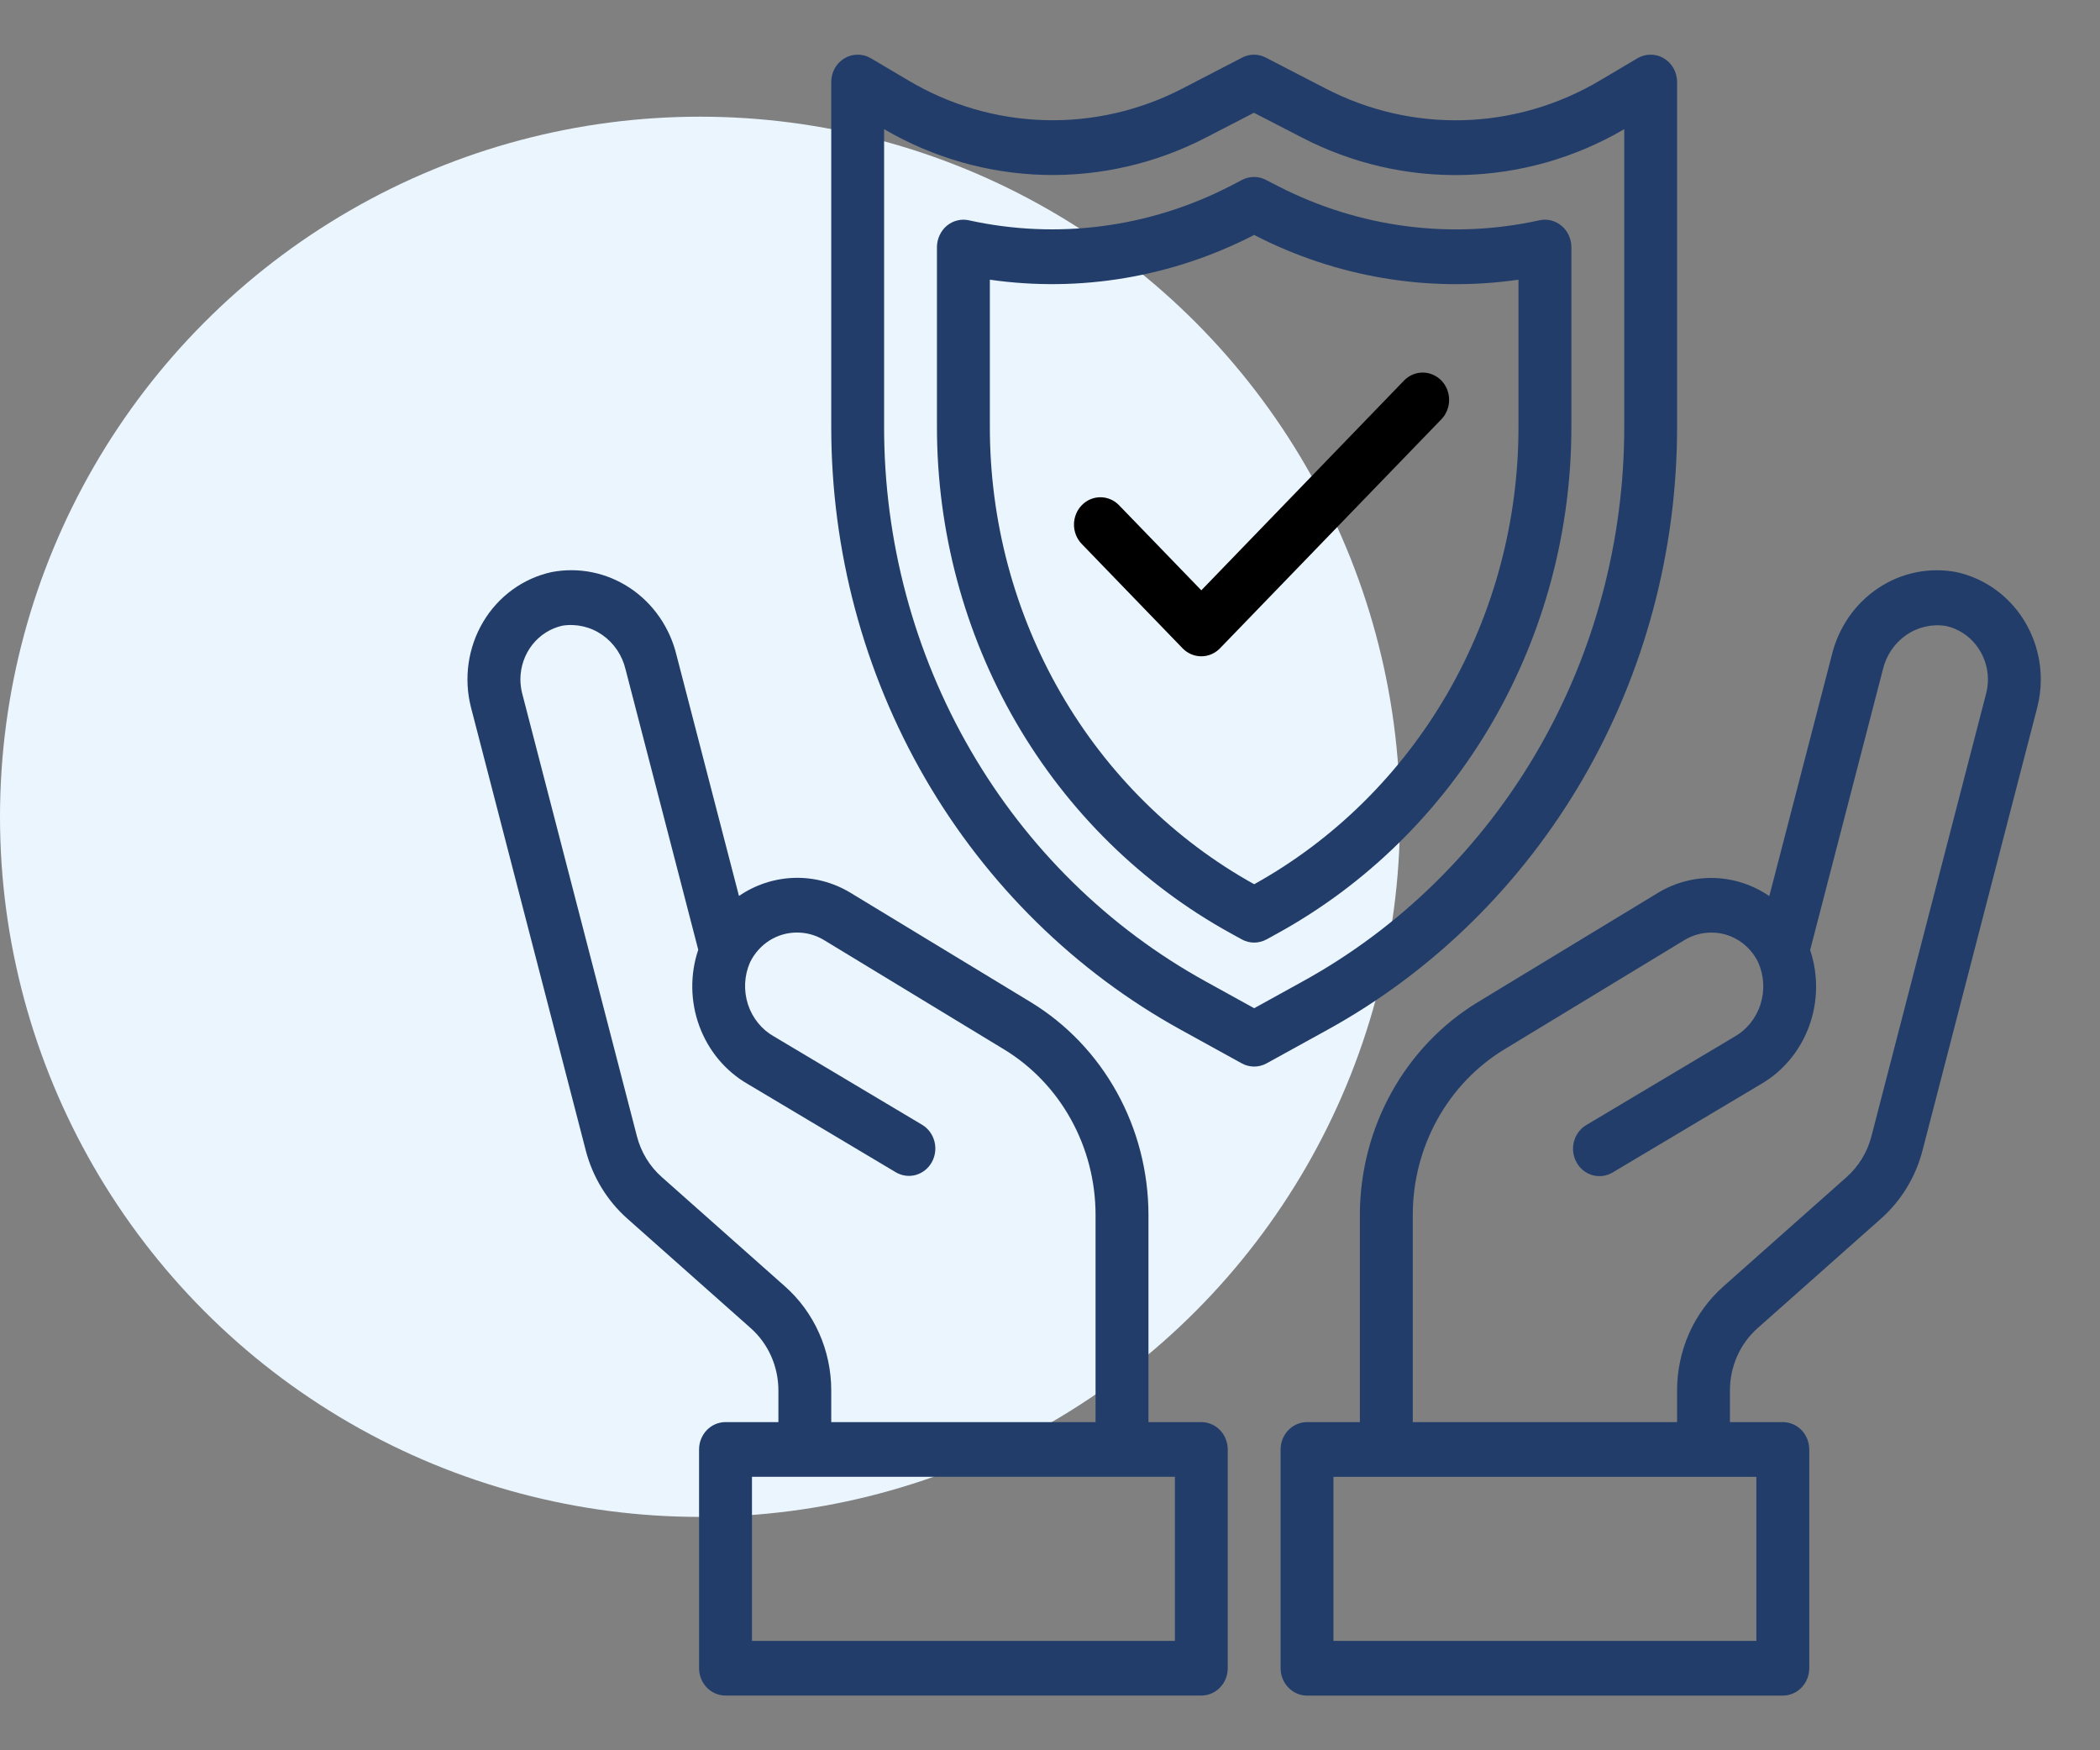 <svg width="36" height="30" viewBox="0 0 36 30" fill="none" xmlns="http://www.w3.org/2000/svg">
<rect x="0" y="0" width="36" height="30" fill="#808080" stroke="none"/>
<circle cx="12" cy="14" r="12" fill="#EBF5FE"/>
<path d="M33.544 9.807C33.079 9.717 32.597 9.814 32.199 10.08C31.8 10.345 31.515 10.758 31.401 11.234L30.331 15.359C30.05 15.167 29.724 15.059 29.387 15.049C29.051 15.039 28.719 15.125 28.428 15.3L25.329 17.18C24.717 17.553 24.209 18.085 23.855 18.723C23.501 19.361 23.314 20.083 23.312 20.818V24.375H22.406C22.286 24.375 22.171 24.425 22.086 24.512C22.001 24.6 21.953 24.72 21.953 24.844V28.594C21.953 28.718 22.001 28.837 22.086 28.925C22.171 29.013 22.286 29.063 22.406 29.063H30.562C30.683 29.063 30.798 29.013 30.883 28.925C30.968 28.837 31.016 28.718 31.016 28.594V24.844C31.016 24.72 30.968 24.6 30.883 24.512C30.798 24.425 30.683 24.375 30.562 24.375H29.656V23.831C29.656 23.629 29.699 23.428 29.78 23.244C29.862 23.059 29.982 22.896 30.131 22.764L32.244 20.889C32.591 20.582 32.84 20.173 32.958 19.717L34.924 12.127C34.965 11.968 34.986 11.803 34.985 11.639C34.983 11.209 34.839 10.794 34.577 10.46C34.315 10.127 33.95 9.897 33.544 9.807ZM30.109 28.125H22.859V25.313H30.109V28.125ZM34.049 11.883L32.082 19.474C32.012 19.748 31.862 19.993 31.654 20.177L29.541 22.052C29.293 22.273 29.094 22.545 28.957 22.852C28.821 23.159 28.75 23.493 28.75 23.831V24.375H24.219V20.818C24.22 20.246 24.365 19.685 24.64 19.188C24.915 18.692 25.309 18.278 25.786 17.988L28.881 16.11C29.018 16.028 29.175 15.985 29.334 15.985C29.502 15.983 29.667 16.03 29.81 16.122C29.953 16.213 30.069 16.344 30.143 16.5C30.242 16.727 30.255 16.984 30.178 17.22C30.102 17.455 29.942 17.652 29.731 17.771L27.193 19.284C27.142 19.314 27.096 19.355 27.06 19.404C27.024 19.453 26.997 19.509 26.982 19.568C26.966 19.628 26.962 19.69 26.97 19.751C26.978 19.812 26.997 19.871 27.027 19.924C27.056 19.978 27.096 20.024 27.143 20.062C27.191 20.1 27.244 20.127 27.302 20.143C27.36 20.159 27.42 20.163 27.479 20.155C27.538 20.147 27.595 20.127 27.646 20.096L30.184 18.584C30.564 18.365 30.857 18.014 31.012 17.593C31.167 17.172 31.173 16.709 31.031 16.284L32.277 11.479C32.334 11.236 32.476 11.025 32.676 10.886C32.877 10.747 33.12 10.691 33.359 10.729C33.561 10.773 33.742 10.888 33.873 11.053C34.004 11.219 34.077 11.425 34.079 11.639C34.079 11.722 34.069 11.804 34.049 11.883Z" fill="#223D69"/>
<path d="M20.594 24.375H19.688V20.818C19.686 20.083 19.5 19.36 19.146 18.722C18.793 18.084 18.285 17.552 17.673 17.179L14.571 15.297C14.28 15.123 13.947 15.036 13.611 15.047C13.275 15.058 12.948 15.165 12.668 15.357L11.598 11.232C11.484 10.757 11.198 10.344 10.8 10.079C10.401 9.814 9.92 9.716 9.454 9.806C9.213 9.859 8.985 9.962 8.784 10.108C8.582 10.255 8.412 10.442 8.283 10.659C8.154 10.876 8.069 11.118 8.033 11.37C7.997 11.622 8.011 11.879 8.074 12.125L10.041 19.716C10.159 20.172 10.408 20.581 10.755 20.888L12.868 22.763C13.017 22.895 13.137 23.059 13.219 23.243C13.301 23.427 13.344 23.628 13.344 23.831V24.375H12.438C12.317 24.375 12.202 24.424 12.117 24.512C12.032 24.6 11.984 24.719 11.984 24.844V28.594C11.984 28.718 12.032 28.837 12.117 28.925C12.202 29.013 12.317 29.062 12.438 29.062H20.594C20.714 29.062 20.829 29.013 20.914 28.925C20.999 28.837 21.047 28.718 21.047 28.594V24.844C21.047 24.719 20.999 24.6 20.914 24.512C20.829 24.424 20.714 24.375 20.594 24.375ZM13.459 22.051L11.346 20.176C11.137 19.992 10.988 19.747 10.918 19.473L8.951 11.883C8.931 11.803 8.921 11.721 8.921 11.639C8.923 11.424 8.995 11.216 9.126 11.05C9.257 10.884 9.439 10.769 9.642 10.724C9.881 10.687 10.124 10.743 10.324 10.882C10.524 11.021 10.667 11.232 10.724 11.474L11.97 16.279C11.827 16.704 11.834 17.168 11.989 17.588C12.144 18.009 12.437 18.36 12.817 18.579L15.355 20.092C15.459 20.154 15.583 20.171 15.699 20.139C15.815 20.106 15.914 20.028 15.974 19.92C16.034 19.812 16.05 19.684 16.019 19.564C15.988 19.444 15.912 19.341 15.808 19.279L13.27 17.766C13.059 17.648 12.899 17.451 12.822 17.215C12.746 16.979 12.758 16.722 12.857 16.496C12.932 16.341 13.048 16.211 13.191 16.12C13.334 16.03 13.498 15.983 13.665 15.984C13.823 15.984 13.979 16.026 14.116 16.107L17.214 17.988C17.691 18.278 18.086 18.692 18.36 19.188C18.635 19.684 18.78 20.246 18.781 20.818V24.375H14.25V23.831C14.25 23.493 14.179 23.159 14.043 22.852C13.906 22.544 13.707 22.271 13.459 22.051ZM20.141 28.125H12.891V25.312H20.141V28.125Z" fill="#223D69"/>
<path d="M28.75 7.312V1.406C28.75 1.324 28.729 1.243 28.69 1.171C28.65 1.1 28.593 1.041 28.524 1C28.455 0.958 28.377 0.937 28.297 0.937C28.218 0.936 28.139 0.958 28.07 0.999L27.425 1.381C26.713 1.803 25.911 2.036 25.09 2.06C24.27 2.083 23.457 1.897 22.723 1.516L21.699 0.987C21.636 0.954 21.567 0.937 21.496 0.937C21.426 0.937 21.357 0.954 21.294 0.987L20.277 1.514C19.543 1.895 18.729 2.083 17.909 2.059C17.088 2.036 16.286 1.803 15.574 1.38L14.93 0.999C14.861 0.958 14.783 0.936 14.703 0.937C14.623 0.937 14.545 0.958 14.476 1C14.407 1.041 14.35 1.1 14.31 1.171C14.271 1.243 14.25 1.324 14.25 1.406V7.312C14.248 9.437 14.805 11.522 15.861 13.344C16.918 15.165 18.434 16.655 20.247 17.653L21.287 18.226C21.352 18.262 21.426 18.281 21.5 18.281C21.575 18.281 21.648 18.262 21.713 18.226L22.753 17.653C24.566 16.655 26.082 15.165 27.139 13.344C28.195 11.522 28.752 9.437 28.75 7.312ZM21.5 17.281L20.674 16.825C19.006 15.907 17.611 14.537 16.639 12.861C15.667 11.185 15.154 9.267 15.156 7.312V2.214C15.995 2.704 16.938 2.973 17.901 2.998C18.865 3.022 19.819 2.801 20.681 2.354L21.496 1.933L22.318 2.357C23.18 2.804 24.135 3.024 25.098 2.999C26.062 2.974 27.005 2.705 27.844 2.214V7.312C27.846 9.267 27.333 11.185 26.361 12.861C25.389 14.537 23.994 15.908 22.326 16.825L21.5 17.281Z" fill="#223D69"/>
<path d="M26.938 4.235C26.938 4.165 26.922 4.096 26.893 4.032C26.864 3.969 26.822 3.914 26.769 3.87C26.716 3.826 26.655 3.795 26.589 3.778C26.523 3.762 26.455 3.761 26.389 3.776C24.877 4.11 23.3 3.904 21.915 3.193L21.701 3.083C21.638 3.05 21.568 3.033 21.497 3.033C21.427 3.033 21.357 3.05 21.293 3.083L21.084 3.192C19.699 3.903 18.122 4.109 16.609 3.776C16.543 3.761 16.475 3.762 16.409 3.779C16.344 3.795 16.283 3.826 16.23 3.87C16.178 3.914 16.136 3.97 16.107 4.033C16.078 4.096 16.062 4.164 16.062 4.234V7.312C16.061 9.097 16.529 10.848 17.416 12.379C18.304 13.909 19.577 15.16 21.1 15.998L21.287 16.101C21.352 16.137 21.425 16.156 21.5 16.156C21.574 16.156 21.647 16.137 21.713 16.101L21.9 15.998C23.423 15.16 24.696 13.909 25.584 12.379C26.471 10.848 26.939 9.097 26.938 7.312V4.235ZM26.031 7.312C26.033 8.922 25.612 10.501 24.814 11.883C24.016 13.264 22.871 14.395 21.5 15.156C20.129 14.395 18.984 13.264 18.186 11.883C17.388 10.501 16.967 8.922 16.969 7.312V4.794C18.516 5.016 20.093 4.75 21.492 4.031L21.5 4.026L21.511 4.033C22.909 4.751 24.485 5.017 26.031 4.794V7.312Z" fill="#223D69"/>
<path d="M24.063 6.529L20.594 10.118L19.179 8.655C19.094 8.569 18.979 8.522 18.86 8.523C18.741 8.524 18.628 8.573 18.544 8.66C18.46 8.747 18.412 8.865 18.411 8.988C18.41 9.111 18.456 9.229 18.538 9.317L20.273 11.112C20.358 11.2 20.474 11.249 20.594 11.249C20.714 11.249 20.829 11.2 20.914 11.112L24.704 7.192C24.747 7.148 24.782 7.097 24.805 7.04C24.829 6.982 24.842 6.921 24.842 6.859C24.843 6.796 24.831 6.735 24.809 6.677C24.786 6.619 24.752 6.567 24.71 6.523C24.667 6.479 24.616 6.444 24.561 6.421C24.505 6.397 24.445 6.385 24.385 6.386C24.325 6.386 24.266 6.399 24.21 6.424C24.155 6.448 24.105 6.484 24.063 6.529Z" fill="black"/>
</svg>
